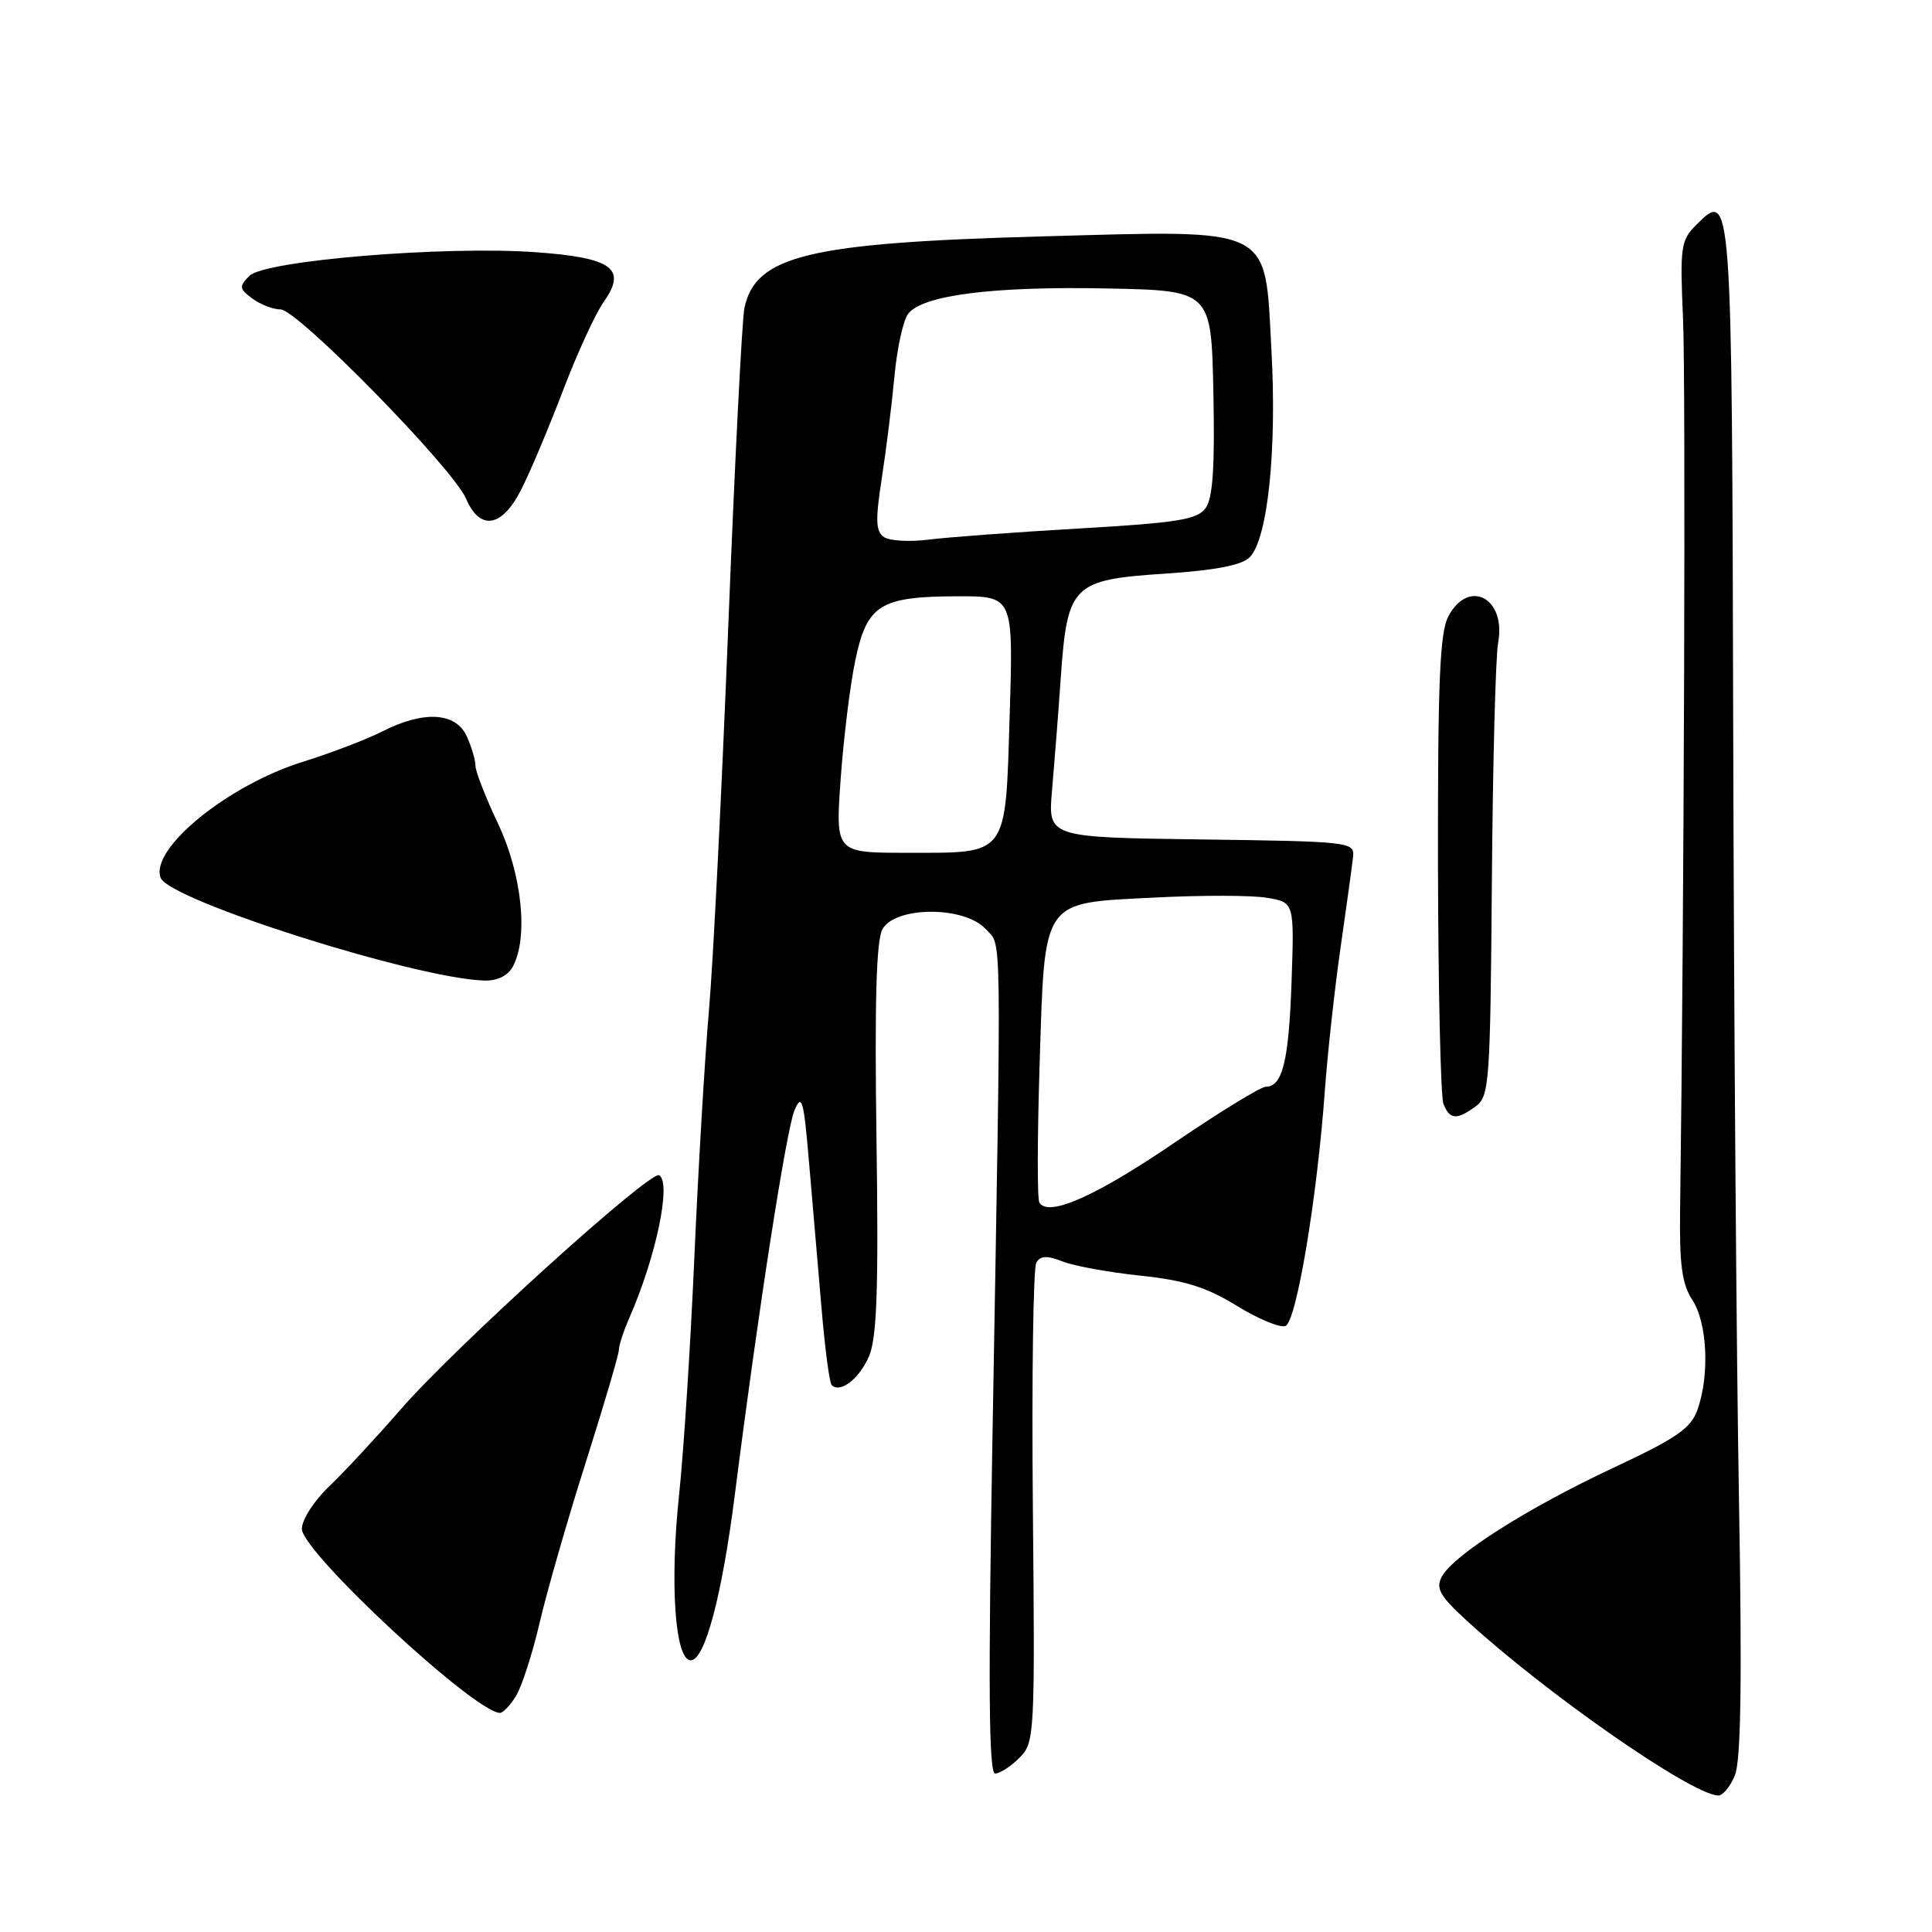 <?xml version="1.0" encoding="UTF-8" standalone="no"?>
<!DOCTYPE svg PUBLIC "-//W3C//DTD SVG 1.1//EN" "http://www.w3.org/Graphics/SVG/1.1/DTD/svg11.dtd" >
<svg xmlns="http://www.w3.org/2000/svg" xmlns:xlink="http://www.w3.org/1999/xlink" version="1.1" viewBox="0 0 256 256">
 <g >
 <path fill="currentColor"
d=" M 229.88 235.25 C 230.69 233.29 230.84 222.68 230.42 198.50 C 230.09 179.80 229.75 134.26 229.66 97.30 C 229.49 25.24 229.48 25.08 224.77 29.79 C 222.71 31.84 222.59 32.69 223.01 42.25 C 223.38 50.60 223.15 121.19 222.62 160.55 C 222.53 167.62 222.88 170.17 224.25 172.26 C 226.22 175.27 226.55 182.12 224.95 186.73 C 224.06 189.27 222.27 190.51 213.70 194.53 C 202.37 199.84 192.58 206.06 191.05 208.91 C 190.22 210.46 190.78 211.46 194.27 214.67 C 204.80 224.34 223.90 237.65 227.63 237.92 C 228.25 237.96 229.26 236.76 229.88 235.25 Z  M 135.07 232.93 C 137.10 230.90 137.14 230.09 136.86 199.68 C 136.70 182.53 136.91 167.95 137.32 167.29 C 137.88 166.38 138.76 166.35 140.79 167.15 C 142.28 167.74 146.92 168.59 151.10 169.03 C 156.99 169.65 159.86 170.55 163.87 173.02 C 166.72 174.77 169.62 175.98 170.33 175.70 C 171.78 175.15 174.53 158.73 175.55 144.50 C 175.91 139.55 176.85 131.00 177.64 125.50 C 178.43 120.00 179.18 114.60 179.29 113.50 C 179.49 111.57 178.82 111.49 159.17 111.23 C 138.85 110.96 138.85 110.96 139.40 104.73 C 139.70 101.30 140.23 94.56 140.56 89.75 C 141.43 77.48 142.09 76.82 154.38 76.01 C 161.03 75.57 164.54 74.89 165.58 73.85 C 167.97 71.46 169.21 59.74 168.47 46.36 C 167.57 29.77 169.00 30.48 137.88 31.33 C 107.13 32.18 100.11 33.87 98.64 40.81 C 98.32 42.29 97.36 61.27 96.50 83.00 C 95.64 104.72 94.49 127.67 93.93 134.00 C 93.38 140.32 92.52 154.95 92.01 166.50 C 91.51 178.05 90.60 192.22 89.99 198.00 C 88.73 209.83 89.44 220.00 91.53 220.00 C 93.40 220.00 95.67 211.47 97.38 197.98 C 100.42 173.96 104.21 149.60 105.28 147.10 C 106.25 144.84 106.50 145.74 107.20 154.00 C 107.65 159.22 108.39 167.89 108.85 173.26 C 109.30 178.62 109.91 183.25 110.20 183.53 C 111.33 184.67 113.89 182.68 115.16 179.68 C 116.20 177.22 116.42 170.73 116.14 150.90 C 115.88 132.88 116.11 124.66 116.92 123.15 C 118.57 120.06 127.81 120.03 130.60 123.10 C 132.78 125.52 132.72 120.76 131.51 190.25 C 130.93 223.43 131.02 235.00 131.86 235.00 C 132.49 235.00 133.93 234.07 135.07 232.93 Z  M 68.36 224.75 C 69.13 223.51 70.55 219.12 71.51 215.00 C 72.47 210.88 75.22 201.30 77.63 193.73 C 80.03 186.15 82.00 179.47 82.00 178.88 C 82.00 178.29 82.62 176.38 83.38 174.65 C 86.93 166.57 88.99 156.72 87.35 155.73 C 86.18 155.02 60.20 178.56 53.05 186.80 C 49.85 190.48 45.61 195.05 43.62 196.95 C 41.61 198.86 40.00 201.37 40.00 202.58 C 40.00 205.63 62.80 226.83 66.23 226.97 C 66.63 226.99 67.59 225.99 68.36 224.75 Z  M 195.54 146.60 C 197.35 145.27 197.47 143.51 197.68 116.85 C 197.80 101.26 198.17 87.00 198.51 85.17 C 199.60 79.25 194.62 76.59 191.92 81.66 C 190.78 83.79 190.51 90.28 190.54 114.41 C 190.57 130.96 190.89 145.29 191.26 146.25 C 192.08 148.37 193.01 148.44 195.54 146.60 Z  M 67.96 128.07 C 70.03 124.20 69.17 115.86 66.00 109.16 C 64.35 105.67 63.00 102.21 63.00 101.46 C 63.00 100.71 62.48 98.95 61.84 97.55 C 60.39 94.37 56.13 94.13 50.66 96.92 C 48.59 97.97 43.88 99.77 40.20 100.92 C 30.20 104.02 19.82 112.48 21.29 116.32 C 22.44 119.30 55.24 129.70 64.21 129.93 C 65.93 129.97 67.31 129.28 67.96 128.07 Z  M 69.05 64.90 C 70.20 62.65 72.69 56.75 74.58 51.80 C 76.47 46.84 78.90 41.55 79.97 40.04 C 83.13 35.60 81.16 34.15 71.00 33.42 C 58.92 32.55 35.04 34.52 33.05 36.55 C 31.65 37.97 31.69 38.26 33.44 39.56 C 34.51 40.35 36.19 41.00 37.18 41.00 C 39.41 41.00 60.03 62.04 61.75 66.07 C 63.59 70.37 66.50 69.91 69.05 64.90 Z  M 137.72 159.35 C 137.43 158.88 137.45 150.70 137.75 141.18 C 138.46 118.85 137.87 119.70 153.02 118.93 C 159.18 118.61 165.86 118.62 167.86 118.96 C 171.50 119.56 171.50 119.56 171.14 130.03 C 170.78 140.58 169.94 144.00 167.72 144.00 C 167.06 144.00 161.56 147.37 155.51 151.49 C 145.15 158.54 138.91 161.30 137.72 159.35 Z  M 111.39 103.25 C 111.77 97.89 112.64 90.80 113.33 87.51 C 114.87 80.12 116.60 79.04 126.88 79.01 C 134.27 79.00 134.27 79.00 133.79 94.65 C 133.21 113.65 133.70 113.00 120.16 113.00 C 110.70 113.00 110.70 113.00 111.39 103.25 Z  M 117.14 71.17 C 116.03 70.42 115.98 68.95 116.84 63.37 C 117.43 59.59 118.18 53.51 118.52 49.85 C 118.86 46.19 119.67 42.48 120.32 41.60 C 122.16 39.12 131.51 37.92 146.63 38.22 C 160.50 38.50 160.50 38.50 160.78 52.02 C 160.98 61.96 160.71 66.02 159.74 67.34 C 158.64 68.85 156.03 69.27 142.97 70.03 C 134.46 70.52 125.47 71.19 123.00 71.51 C 120.53 71.82 117.89 71.67 117.14 71.17 Z "/>
</g>
</svg>